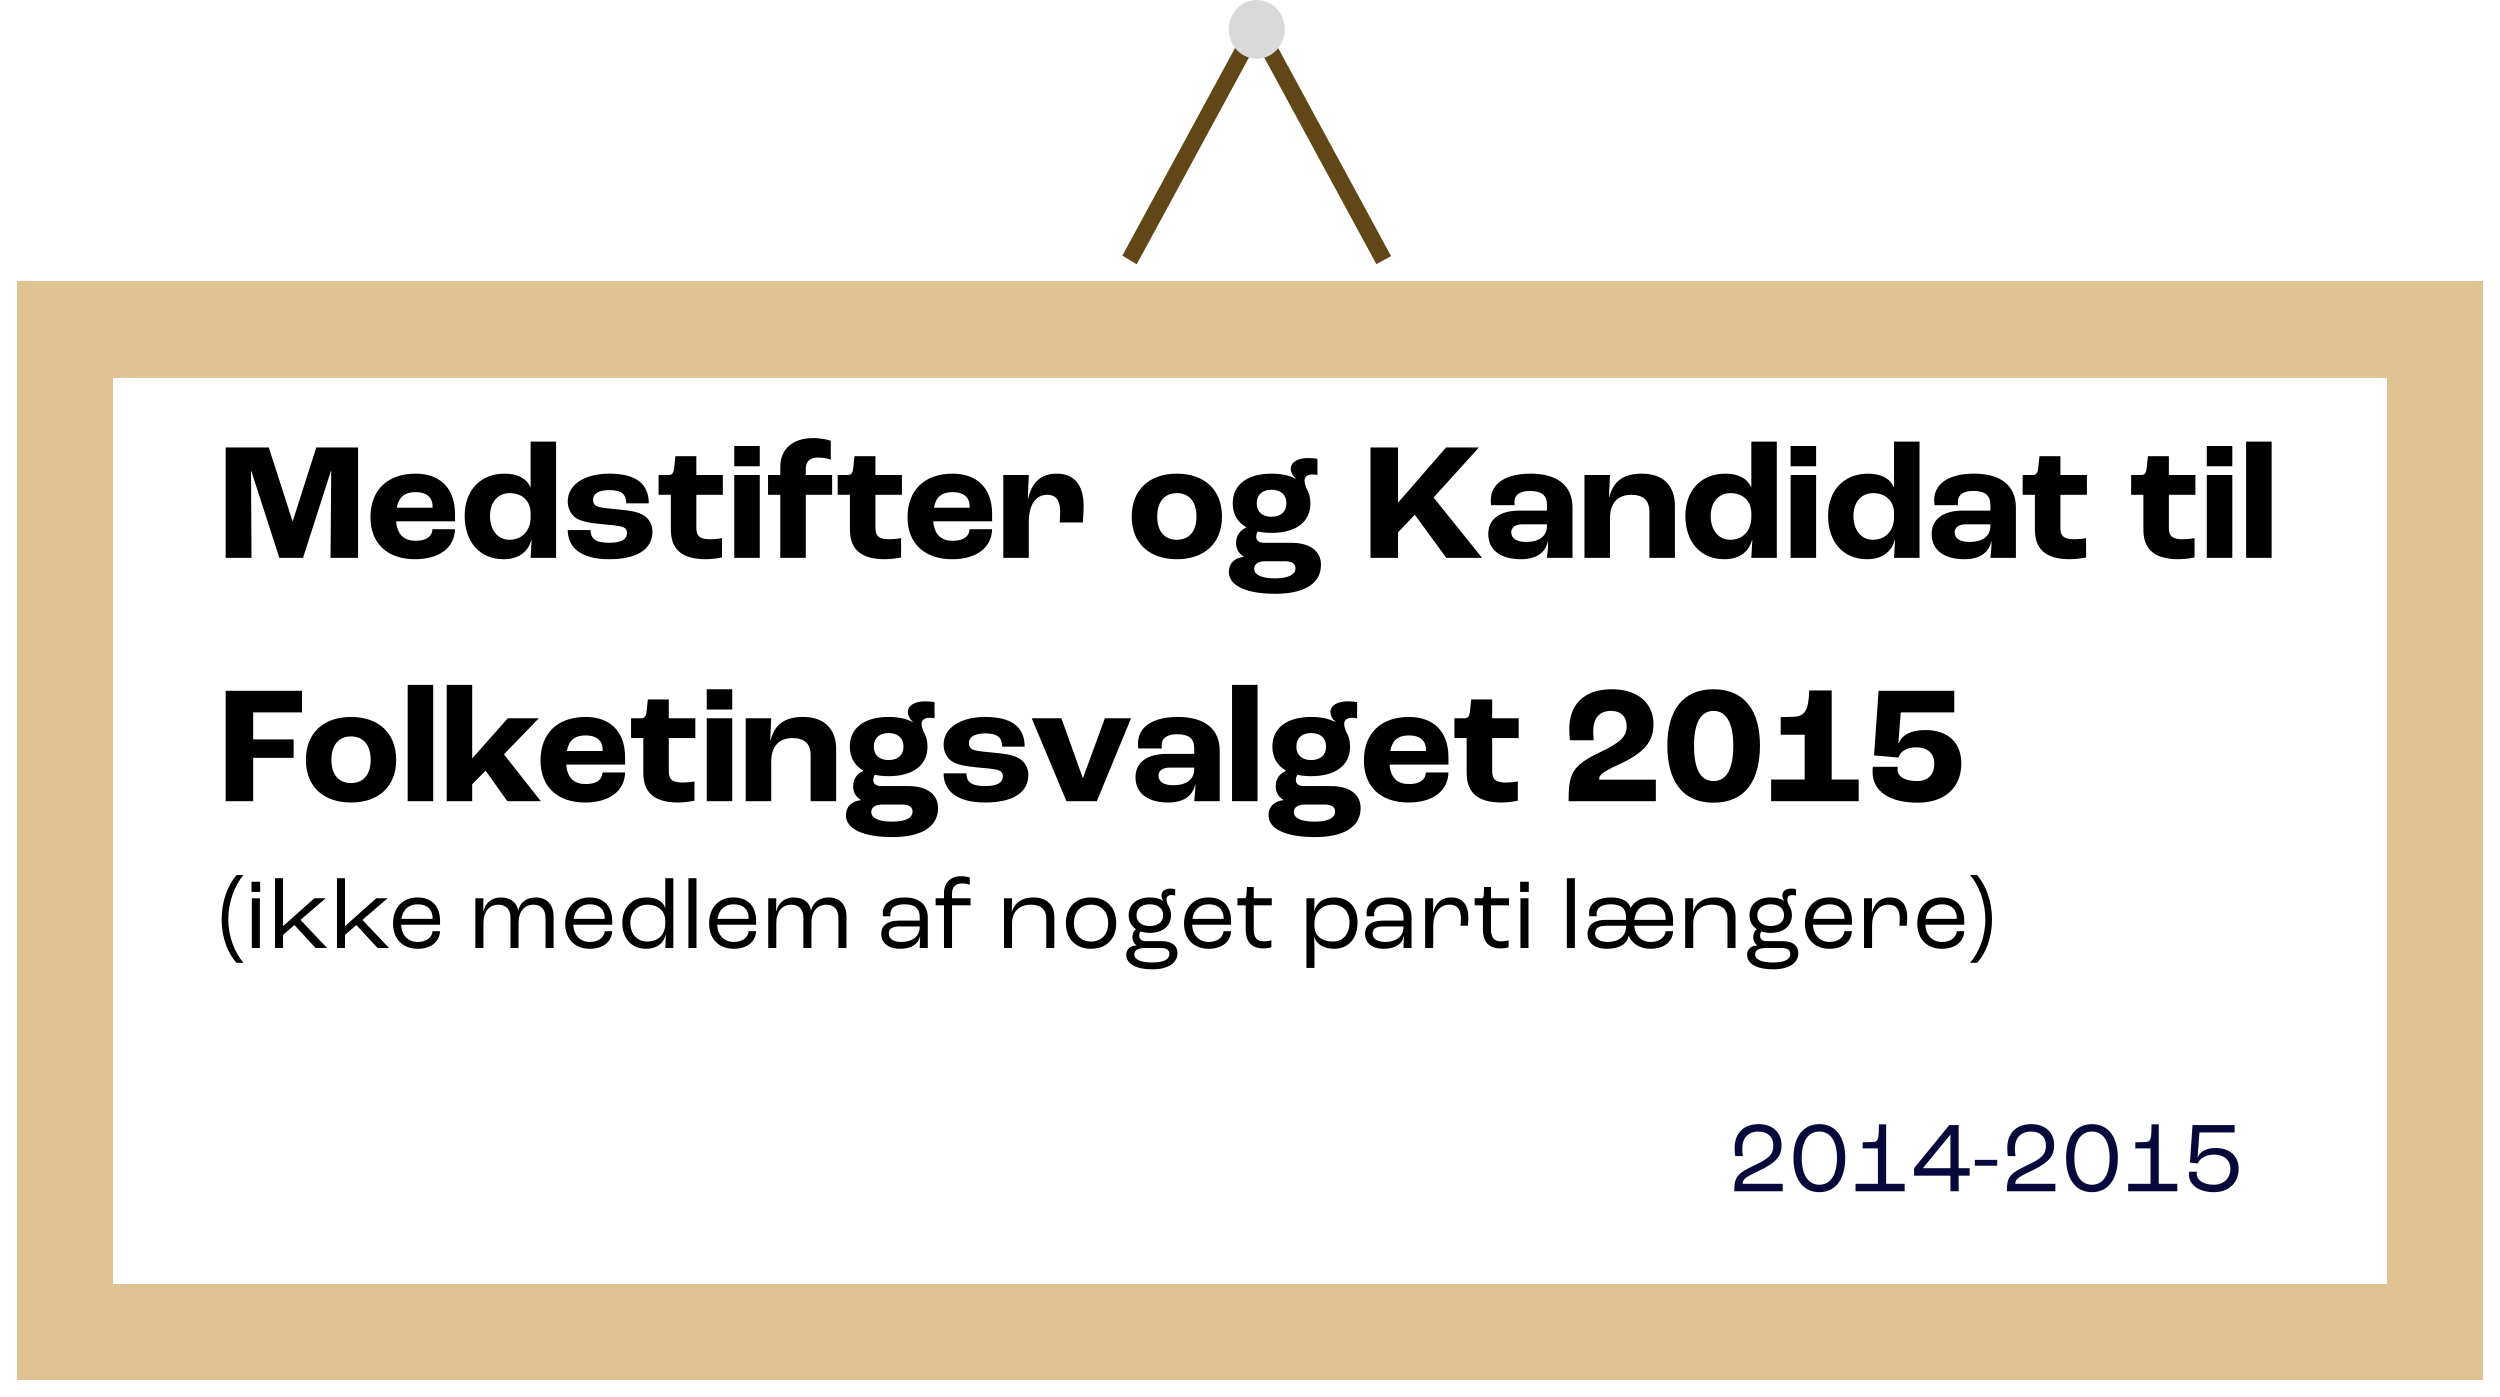 <svg width="596" height="333" viewBox="0 0 596 333" fill="none" xmlns="http://www.w3.org/2000/svg">
<g filter="url(#filter0_d_766_5231)">
<rect x="15.5" y="74.5" width="565" height="239" stroke="#DFC392" stroke-width="23" shape-rendering="crispEdges"/>
</g>
<path d="M53.8 133V106.68H64.08L69.72 124.2H69.8L75.4 106.68H85.36V133H78.8L78.96 112.32H78.88L72.24 133H66.6L59.92 112.32H59.84L59.96 133H53.8ZM108.476 122.56V124.28H94.436C94.716 127.52 96.356 128.92 99.076 128.92C101.436 128.92 102.956 128.08 103.116 126.16H108.476C108.356 130.68 104.596 133.32 98.956 133.32C92.396 133.32 88.316 129.6 88.316 123.32C88.316 116.8 92.396 112.92 99.076 112.92C104.596 112.92 108.476 116.08 108.476 122.56ZM103.116 121.04V120.72C103.116 118.48 101.596 117.32 99.076 117.32C96.516 117.32 95.076 118.44 94.596 121.04H103.116ZM120.057 133.32C114.337 133.32 110.777 129.16 110.777 122.96C110.777 116.92 114.537 112.92 120.297 112.92C123.497 112.92 125.577 114.12 126.457 116.16H126.497V105.28H132.577V133H126.497C126.537 132.6 126.617 130.88 126.737 128.76H126.657C125.897 131.56 123.657 133.32 120.057 133.32ZM121.457 128.68C124.497 128.68 126.497 126.52 126.497 123.28V122.32C126.497 119.48 124.497 117.56 121.537 117.56C118.697 117.56 116.817 119.72 116.817 123C116.817 126.36 118.657 128.68 121.457 128.68ZM145.228 133.32C138.268 133.32 135.348 130.36 135.348 126.36H140.788C140.788 128.2 141.708 129.4 145.188 129.4C148.348 129.4 149.468 128.48 149.468 127.04C149.468 126.32 149.108 125.76 148.068 125.52C147.028 125.28 145.428 125.12 143.468 124.96C140.628 124.72 138.428 124.28 137.228 123.44C136.108 122.64 135.348 121.2 135.348 119.56C135.348 115.28 139.748 112.92 145.228 112.92C151.708 112.92 154.668 115.4 154.668 120H149.308C149.268 117.92 148.308 116.84 145.308 116.84C142.588 116.84 141.388 117.76 141.388 119.12C141.388 119.96 141.708 120.6 142.828 120.88C143.828 121.12 145.588 121.28 147.708 121.48C150.148 121.72 151.868 121.96 153.348 122.8C154.628 123.52 155.548 125 155.548 126.72C155.548 130.88 151.988 133.32 145.228 133.32ZM168.287 133.32C162.127 133.32 159.927 130.6 159.927 126.2V117.96H157.007V113.24H159.367C160.287 113.24 160.607 112.72 160.727 111.52L161.007 108.76H166.007V113.24H172.327V117.96H166.007V125.88C166.007 127.92 166.967 128.56 169.367 128.56C170.207 128.56 171.447 128.44 172.127 128.28V132.88C171.607 133 169.927 133.32 168.287 133.32ZM175.047 111.16V106.32H181.127V111.16H175.047ZM175.047 133V113.24H181.127V133H175.047ZM186.02 133V117.96H183.1V113.24H186.02V111.32C186.02 106.76 189.34 104.44 193.82 104.44C195.82 104.44 197.54 104.88 198.06 105.08V109.56C197.54 109.4 196.46 109.08 195.06 109.08C193.06 109.08 192.1 110 192.1 111.76V113.24H198.38V117.96H192.1V133H186.02ZM210.982 133.32C204.822 133.32 202.622 130.6 202.622 126.2V117.96H199.702V113.24H202.062C202.982 113.24 203.302 112.72 203.422 111.52L203.702 108.76H208.702V113.24H215.022V117.96H208.702V125.88C208.702 127.92 209.662 128.56 212.062 128.56C212.902 128.56 214.142 128.44 214.822 128.28V132.88C214.302 133 212.622 133.32 210.982 133.32ZM236.523 122.56V124.28H222.483C222.763 127.52 224.403 128.92 227.123 128.92C229.483 128.92 231.003 128.08 231.163 126.16H236.523C236.403 130.68 232.643 133.32 227.003 133.32C220.443 133.32 216.363 129.6 216.363 123.32C216.363 116.8 220.443 112.92 227.123 112.92C232.643 112.92 236.523 116.08 236.523 122.56ZM231.163 121.04V120.72C231.163 118.48 229.643 117.32 227.123 117.32C224.563 117.32 223.123 118.44 222.643 121.04H231.163ZM239.184 133V113.24H245.264L245.024 118.88H245.104C245.944 115.12 248.064 112.92 251.944 112.92C255.984 112.92 258.344 115.52 258.344 120.64C258.344 121.76 258.224 123.52 258.144 124.56H252.624C252.704 123.6 252.744 122.6 252.744 122C252.744 119.12 251.584 117.96 249.664 117.96C247.064 117.96 245.264 120.08 245.264 124.48V133H239.184ZM280.561 133.32C274.041 133.32 269.801 129.56 269.801 123.16C269.801 116.72 274.041 112.92 280.561 112.92C287.081 112.92 291.321 116.72 291.321 123.16C291.321 129.56 287.081 133.32 280.561 133.32ZM280.561 128.68C283.521 128.68 285.241 126.64 285.241 123.16C285.241 119.64 283.521 117.56 280.561 117.56C277.601 117.56 275.881 119.64 275.881 123.16C275.881 126.64 277.601 128.68 280.561 128.68ZM307.801 129.4C312.281 129.4 314.921 131.36 314.921 134.64C314.921 139.16 310.881 141.56 304.041 141.56C297.081 141.56 292.961 139.64 292.961 136.36C292.961 134.28 294.321 133 296.521 132.76V132.72C295.321 131.96 294.681 130.88 294.681 129.48C294.681 127.6 295.641 126.44 297.121 125.76V125.72C295.041 124.52 293.881 122.56 293.881 120C293.881 115.56 297.321 112.92 303.121 112.92C305.441 112.92 307.361 113.32 308.841 114.12L308.881 114.04C308.081 113.32 307.721 112.52 307.721 111.8C307.721 110.16 309.361 109.2 311.881 109.2C312.961 109.2 313.521 109.28 314.081 109.4V113.24C313.721 113.16 313.321 113.12 312.881 113.12C311.601 113.12 311.001 113.68 311.001 114.6C311.001 115.08 311.161 115.68 311.441 116.4C312.081 117.4 312.401 118.6 312.401 120C312.401 124.44 308.961 127.04 303.121 127.04C301.921 127.04 300.841 126.92 299.841 126.72C299.681 126.96 299.481 127.44 299.481 128C299.481 128.88 300.201 129.4 301.401 129.4H307.801ZM303.121 116.76C300.921 116.76 299.601 117.96 299.601 120C299.601 122 300.921 123.2 303.121 123.2C305.361 123.2 306.681 122 306.681 120C306.681 117.96 305.361 116.76 303.121 116.76ZM303.961 137.88C307.041 137.88 308.841 137.04 308.841 135.48C308.841 134.4 308.041 133.8 306.281 133.8H301.601C299.961 133.8 299.001 134.48 299.001 135.6C299.001 137.08 300.841 137.88 303.961 137.88ZM326.73 133V106.68H333.29V119.76H333.37L344.73 106.68H352.57L341.77 118.6L353.33 133H344.81L337.29 122.72L333.29 126.92V133H326.73ZM362.603 133.32C358.003 133.32 354.803 131.32 354.803 127.32C354.803 124.08 357.123 121.72 362.363 121.72H368.803V120.4C368.803 118 367.443 117.04 364.643 117.04C362.363 117.04 361.043 118 361.043 119.6C361.043 119.72 361.043 120.04 361.083 120.44H355.483C355.443 120.12 355.403 119.68 355.403 119.28C355.403 115.28 358.923 112.92 364.923 112.92C371.203 112.92 374.883 115.72 374.883 121V133H368.803C368.923 132 369.083 130.2 369.083 129H369.043C368.443 131.8 366.203 133.32 362.603 133.32ZM363.803 129.2C366.963 129.2 368.803 127.8 368.803 125.4V125H362.923C361.283 125 360.283 125.76 360.283 126.88C360.283 128.4 361.603 129.2 363.803 129.2ZM377.739 133V113.24H383.819L383.579 118.48H383.659C384.659 114.72 386.979 112.92 391.459 112.92C396.219 112.92 399.299 115.52 399.299 120.64V133H393.219V122C393.219 119.2 391.619 117.96 388.939 117.96C385.739 117.96 383.819 119.84 383.819 123.6V133H377.739ZM411.073 133.32C405.353 133.32 401.793 129.16 401.793 122.96C401.793 116.92 405.553 112.92 411.313 112.92C414.513 112.92 416.593 114.12 417.473 116.16H417.513V105.28H423.593V133H417.513C417.553 132.6 417.633 130.88 417.753 128.76H417.673C416.913 131.56 414.673 133.32 411.073 133.32ZM412.473 128.68C415.513 128.68 417.513 126.52 417.513 123.28V122.32C417.513 119.48 415.513 117.56 412.553 117.56C409.713 117.56 407.833 119.72 407.833 123C407.833 126.36 409.673 128.68 412.473 128.68ZM426.883 111.16V106.32H432.963V111.16H426.883ZM426.883 133V113.24H432.963V133H426.883ZM445.096 133.32C439.376 133.32 435.816 129.16 435.816 122.96C435.816 116.92 439.576 112.92 445.336 112.92C448.536 112.92 450.616 114.12 451.496 116.16H451.536V105.28H457.616V133H451.536C451.576 132.6 451.656 130.88 451.776 128.76H451.696C450.936 131.56 448.696 133.32 445.096 133.32ZM446.496 128.68C449.536 128.68 451.536 126.52 451.536 123.28V122.32C451.536 119.48 449.536 117.56 446.576 117.56C443.736 117.56 441.856 119.72 441.856 123C441.856 126.36 443.696 128.68 446.496 128.68ZM468.307 133.32C463.707 133.32 460.507 131.32 460.507 127.32C460.507 124.08 462.827 121.72 468.067 121.72H474.507V120.4C474.507 118 473.147 117.04 470.347 117.04C468.067 117.04 466.747 118 466.747 119.6C466.747 119.72 466.747 120.04 466.787 120.44H461.187C461.147 120.12 461.107 119.68 461.107 119.28C461.107 115.28 464.627 112.92 470.627 112.92C476.907 112.92 480.587 115.72 480.587 121V133H474.507C474.627 132 474.787 130.2 474.787 129H474.747C474.147 131.8 471.907 133.32 468.307 133.32ZM469.507 129.2C472.667 129.2 474.507 127.8 474.507 125.4V125H468.627C466.987 125 465.987 125.76 465.987 126.88C465.987 128.4 467.307 129.2 469.507 129.2ZM493.482 133.32C487.322 133.32 485.122 130.6 485.122 126.2V117.96H482.202V113.24H484.562C485.482 113.24 485.802 112.72 485.922 111.52L486.202 108.76H491.202V113.24H497.522V117.96H491.202V125.88C491.202 127.92 492.162 128.56 494.562 128.56C495.402 128.56 496.642 128.44 497.322 128.28V132.88C496.802 133 495.122 133.32 493.482 133.32ZM519.341 133.32C513.181 133.32 510.981 130.6 510.981 126.2V117.96H508.061V113.24H510.421C511.341 113.24 511.661 112.72 511.781 111.52L512.061 108.76H517.061V113.24H523.381V117.96H517.061V125.88C517.061 127.92 518.021 128.56 520.421 128.56C521.261 128.56 522.501 128.44 523.181 128.28V132.88C522.661 133 520.981 133.32 519.341 133.32ZM526.102 111.16V106.32H532.182V111.16H526.102ZM526.102 133V113.24H532.182V133H526.102ZM535.475 133V105.28H541.555V133H535.475ZM53.8 191V164.68H72V169.84H60.36V176.28H70V180.68H60.36V191H53.8ZM83.686 191.32C77.166 191.32 72.926 187.56 72.926 181.16C72.926 174.72 77.166 170.92 83.686 170.92C90.206 170.92 94.446 174.72 94.446 181.16C94.446 187.56 90.206 191.32 83.686 191.32ZM83.686 186.68C86.646 186.68 88.366 184.64 88.366 181.16C88.366 177.64 86.646 175.56 83.686 175.56C80.726 175.56 79.006 177.64 79.006 181.16C79.006 184.64 80.726 186.68 83.686 186.68ZM97.194 191V163.28H103.274V191H97.194ZM106.491 191V163.28H112.571V180.76H112.611L121.051 171.24H128.451L120.131 179.84L128.931 191H120.931L115.771 183.72L112.571 186.96V191H106.491ZM149.023 180.56V182.28H134.983C135.263 185.52 136.903 186.92 139.623 186.92C141.983 186.92 143.503 186.08 143.663 184.16H149.023C148.903 188.68 145.143 191.32 139.503 191.32C132.943 191.32 128.863 187.6 128.863 181.32C128.863 174.8 132.943 170.92 139.623 170.92C145.143 170.92 149.023 174.08 149.023 180.56ZM143.663 179.04V178.72C143.663 176.48 142.143 175.32 139.623 175.32C137.063 175.32 135.623 176.44 135.143 179.04H143.663ZM161.724 191.32C155.564 191.32 153.364 188.6 153.364 184.2V175.96H150.444V171.24H152.804C153.724 171.24 154.044 170.72 154.164 169.52L154.444 166.76H159.444V171.24H165.764V175.96H159.444V183.88C159.444 185.92 160.404 186.56 162.804 186.56C163.644 186.56 164.884 186.44 165.564 186.28V190.88C165.044 191 163.364 191.32 161.724 191.32ZM168.485 169.16V164.32H174.565V169.16H168.485ZM168.485 191V171.24H174.565V191H168.485ZM177.778 191V171.24H183.858L183.618 176.48H183.698C184.698 172.72 187.018 170.92 191.498 170.92C196.258 170.92 199.338 173.52 199.338 178.64V191H193.258V180C193.258 177.2 191.658 175.96 188.978 175.96C185.778 175.96 183.858 177.84 183.858 181.6V191H177.778ZM216.512 187.4C220.992 187.4 223.632 189.36 223.632 192.64C223.632 197.16 219.592 199.56 212.752 199.56C205.792 199.56 201.672 197.64 201.672 194.36C201.672 192.28 203.032 191 205.232 190.76V190.72C204.032 189.96 203.392 188.88 203.392 187.48C203.392 185.6 204.352 184.44 205.832 183.76V183.72C203.752 182.52 202.592 180.56 202.592 178C202.592 173.56 206.032 170.92 211.832 170.92C214.152 170.92 216.072 171.32 217.552 172.12L217.592 172.04C216.792 171.32 216.432 170.52 216.432 169.8C216.432 168.16 218.072 167.2 220.592 167.2C221.672 167.2 222.232 167.28 222.792 167.4V171.24C222.432 171.16 222.032 171.12 221.592 171.12C220.312 171.12 219.712 171.68 219.712 172.6C219.712 173.08 219.872 173.68 220.152 174.4C220.792 175.4 221.112 176.6 221.112 178C221.112 182.44 217.672 185.04 211.832 185.04C210.632 185.04 209.552 184.92 208.552 184.72C208.392 184.96 208.192 185.44 208.192 186C208.192 186.88 208.912 187.4 210.112 187.4H216.512ZM211.832 174.76C209.632 174.76 208.312 175.96 208.312 178C208.312 180 209.632 181.2 211.832 181.2C214.072 181.2 215.392 180 215.392 178C215.392 175.96 214.072 174.76 211.832 174.76ZM212.672 195.88C215.752 195.88 217.552 195.04 217.552 193.48C217.552 192.4 216.752 191.8 214.992 191.8H210.312C208.672 191.8 207.712 192.48 207.712 193.6C207.712 195.08 209.552 195.88 212.672 195.88ZM234.837 191.32C227.877 191.32 224.957 188.36 224.957 184.36H230.397C230.397 186.2 231.317 187.4 234.797 187.4C237.957 187.4 239.077 186.48 239.077 185.04C239.077 184.32 238.717 183.76 237.677 183.52C236.637 183.28 235.037 183.12 233.077 182.96C230.237 182.72 228.037 182.28 226.837 181.44C225.717 180.64 224.957 179.2 224.957 177.56C224.957 173.28 229.357 170.92 234.837 170.92C241.317 170.92 244.277 173.4 244.277 178H238.917C238.877 175.92 237.917 174.84 234.917 174.84C232.197 174.84 230.997 175.76 230.997 177.12C230.997 177.96 231.317 178.6 232.437 178.88C233.437 179.12 235.197 179.28 237.317 179.48C239.757 179.72 241.477 179.96 242.957 180.8C244.237 181.52 245.157 183 245.157 184.72C245.157 188.88 241.597 191.32 234.837 191.32ZM254.241 191L245.961 171.24H253.041L258.121 185.44H258.201L263.401 171.24H269.641L261.481 191H254.241ZM278.502 191.32C273.902 191.32 270.702 189.32 270.702 185.32C270.702 182.08 273.022 179.72 278.262 179.72H284.702V178.4C284.702 176 283.342 175.04 280.542 175.04C278.262 175.04 276.942 176 276.942 177.6C276.942 177.72 276.942 178.04 276.982 178.44H271.382C271.342 178.12 271.302 177.68 271.302 177.28C271.302 173.28 274.822 170.92 280.822 170.92C287.102 170.92 290.782 173.72 290.782 179V191H284.702C284.822 190 284.982 188.2 284.982 187H284.942C284.342 189.8 282.102 191.32 278.502 191.32ZM279.702 187.2C282.862 187.2 284.702 185.8 284.702 183.4V183H278.822C277.182 183 276.182 183.76 276.182 184.88C276.182 186.4 277.502 187.2 279.702 187.2ZM293.717 191V163.28H299.797V191H293.717ZM317.254 187.4C321.734 187.4 324.374 189.36 324.374 192.64C324.374 197.16 320.334 199.56 313.494 199.56C306.534 199.56 302.414 197.64 302.414 194.36C302.414 192.28 303.774 191 305.974 190.76V190.72C304.774 189.96 304.134 188.88 304.134 187.48C304.134 185.6 305.094 184.44 306.574 183.76V183.72C304.494 182.52 303.334 180.56 303.334 178C303.334 173.56 306.774 170.92 312.574 170.92C314.894 170.92 316.814 171.32 318.294 172.12L318.334 172.04C317.534 171.32 317.174 170.52 317.174 169.8C317.174 168.16 318.814 167.2 321.334 167.2C322.414 167.2 322.974 167.28 323.534 167.4V171.24C323.174 171.16 322.774 171.12 322.334 171.12C321.054 171.12 320.454 171.68 320.454 172.6C320.454 173.08 320.614 173.68 320.894 174.4C321.534 175.4 321.854 176.6 321.854 178C321.854 182.44 318.414 185.04 312.574 185.04C311.374 185.04 310.294 184.92 309.294 184.72C309.134 184.96 308.934 185.44 308.934 186C308.934 186.88 309.654 187.4 310.854 187.4H317.254ZM312.574 174.76C310.374 174.76 309.054 175.96 309.054 178C309.054 180 310.374 181.2 312.574 181.2C314.814 181.2 316.134 180 316.134 178C316.134 175.96 314.814 174.76 312.574 174.76ZM313.414 195.88C316.494 195.88 318.294 195.04 318.294 193.48C318.294 192.4 317.494 191.8 315.734 191.8H311.054C309.414 191.8 308.454 192.48 308.454 193.6C308.454 195.08 310.294 195.88 313.414 195.88ZM345.312 180.56V182.28H331.272C331.552 185.52 333.192 186.92 335.912 186.92C338.272 186.92 339.792 186.08 339.952 184.16H345.312C345.192 188.68 341.432 191.32 335.792 191.32C329.232 191.32 325.152 187.6 325.152 181.32C325.152 174.8 329.232 170.92 335.912 170.92C341.432 170.92 345.312 174.08 345.312 180.56ZM339.952 179.04V178.72C339.952 176.48 338.432 175.32 335.912 175.32C333.352 175.32 331.912 176.44 331.432 179.04H339.952ZM358.013 191.32C351.853 191.32 349.653 188.6 349.653 184.2V175.96H346.733V171.24H349.093C350.013 171.24 350.333 170.72 350.453 169.52L350.733 166.76H355.733V171.24H362.053V175.96H355.733V183.88C355.733 185.92 356.693 186.56 359.093 186.56C359.933 186.56 361.173 186.44 361.853 186.28V190.88C361.333 191 359.653 191.32 358.013 191.32ZM373.953 191C373.953 184.64 374.593 182.6 381.313 179.4C386.393 177 387.793 175.56 387.793 173.16C387.793 170.84 386.433 169.48 384.072 169.48C381.393 169.48 379.833 171.08 379.833 174.28C379.833 174.72 379.833 175.48 379.953 176.48H374.273C374.193 175.88 374.113 174.88 374.113 173.84C374.113 168.28 377.273 164.32 384.273 164.32C390.713 164.32 394.193 167.88 394.193 172.6C394.193 176.8 392.073 179.48 385.633 182.4C381.513 184.28 381.233 184.92 381.233 185.88H394.753V191H373.953ZM408.493 191.36C400.853 191.36 397.493 185.88 397.493 177.72C397.493 169.36 401.173 164.32 408.493 164.32C415.853 164.32 419.573 169.36 419.573 177.72C419.573 185.88 416.213 191.36 408.493 191.36ZM408.493 186.2C411.733 186.2 413.213 183.12 413.213 177.76C413.213 172.36 411.573 169.48 408.493 169.48C405.453 169.48 403.853 172.36 403.853 177.76C403.853 183.12 405.293 186.2 408.493 186.2ZM422.234 191V185.84H430.234V175.16H424.514V170.96L427.634 170.88C430.314 170.8 431.194 169.2 431.314 164.6H436.674V185.84H443.114V191H422.234ZM457.214 191.36C450.414 191.36 446.414 188.64 446.414 183.96C446.414 183.52 446.454 183.08 446.494 182.8H452.414C452.374 183.08 452.374 183.32 452.374 183.44C452.374 185.16 454.134 186.2 457.014 186.2C459.654 186.2 461.134 184.68 461.134 182.04C461.134 179.6 459.534 178.16 456.814 178.16C454.614 178.16 453.054 179.08 452.614 180.6L446.774 180.08L447.854 164.68H465.894V169.84H453.134L452.574 177.16L452.654 177.2C453.414 175.2 455.654 174.04 458.934 174.04C464.534 174.04 467.574 177.12 467.574 182.04C467.574 187.8 463.574 191.36 457.214 191.36ZM56.368 229.528C54.28 227.2 52.84 223.528 52.84 219.184C52.84 214.864 54.304 210.952 56.416 208.6H58.048C55.984 211 54.424 215.008 54.424 219.184C54.424 223.36 55.984 227.128 58.048 229.528H56.368ZM59.962 212.632V210.208H62.026V212.632H59.962ZM60.034 226V214.144H61.954V226H60.034ZM65.566 226V209.368H67.486V220.768H67.51L74.95 214.144H77.638L71.638 219.304L77.974 226H75.238L70.198 220.528L67.486 222.88V226H65.566ZM80.331 226V209.368H82.251V220.768H82.275L89.715 214.144H92.403L86.403 219.304L92.739 226H90.003L84.963 220.528L82.251 222.88V226H80.331ZM104.908 219.568V220.456H95.62C95.74 222.976 97.276 224.56 99.604 224.56C101.596 224.56 102.964 223.552 103.132 221.992H104.908C104.788 224.56 102.7 226.192 99.58 226.192C96.004 226.192 93.7 223.84 93.7 220.168C93.7 216.376 95.98 213.952 99.532 213.952C102.916 213.952 104.908 216.04 104.908 219.568ZM103.132 219.064V218.92C103.132 216.832 101.836 215.584 99.58 215.584C97.468 215.584 96.052 216.808 95.692 219.064H103.132ZM113.328 226V214.144H115.248L115.2 217.288H115.224C115.728 215.248 117.24 213.952 119.376 213.952C121.704 213.952 123.24 215.176 123.528 217.072H123.552C123.96 215.176 125.496 213.952 127.728 213.952C130.416 213.952 131.976 215.728 131.976 218.488V226H130.056V218.896C130.056 216.928 129.096 215.68 127.2 215.68C125.016 215.68 123.624 217.288 123.624 220.024V226H121.704V218.824C121.704 216.904 120.72 215.68 118.824 215.68C116.64 215.68 115.248 217.312 115.248 220.12V226H113.328ZM145.947 219.568V220.456H136.659C136.779 222.976 138.315 224.56 140.643 224.56C142.635 224.56 144.003 223.552 144.171 221.992H145.947C145.827 224.56 143.739 226.192 140.619 226.192C137.043 226.192 134.739 223.84 134.739 220.168C134.739 216.376 137.019 213.952 140.571 213.952C143.955 213.952 145.947 216.04 145.947 219.568ZM144.171 219.064V218.92C144.171 216.832 142.875 215.584 140.619 215.584C138.507 215.584 137.091 216.808 136.731 219.064H144.171ZM153.996 226.192C150.564 226.192 148.356 223.696 148.356 220C148.356 216.472 150.564 213.952 154.164 213.952C156.636 213.952 158.148 214.96 158.58 216.52H158.604V209.368H160.524V226H158.604C158.676 224.944 158.7 223.888 158.724 222.832H158.676C158.22 224.872 156.636 226.192 153.996 226.192ZM154.308 224.464C156.924 224.464 158.604 222.808 158.604 220.216V219.616C158.604 217.216 156.948 215.68 154.332 215.68C151.86 215.68 150.276 217.528 150.276 220C150.276 222.64 151.86 224.464 154.308 224.464ZM164.12 226V209.368H166.04V226H164.12ZM180.26 219.568V220.456H170.972C171.092 222.976 172.628 224.56 174.956 224.56C176.948 224.56 178.316 223.552 178.484 221.992H180.26C180.14 224.56 178.052 226.192 174.932 226.192C171.356 226.192 169.052 223.84 169.052 220.168C169.052 216.376 171.332 213.952 174.884 213.952C178.268 213.952 180.26 216.04 180.26 219.568ZM178.484 219.064V218.92C178.484 216.832 177.188 215.584 174.932 215.584C172.82 215.584 171.404 216.808 171.044 219.064H178.484ZM183.149 226V214.144H185.069L185.021 217.288H185.045C185.549 215.248 187.061 213.952 189.197 213.952C191.525 213.952 193.061 215.176 193.349 217.072H193.373C193.781 215.176 195.317 213.952 197.549 213.952C200.237 213.952 201.797 215.728 201.797 218.488V226H199.877V218.896C199.877 216.928 198.917 215.68 197.021 215.68C194.837 215.68 193.445 217.288 193.445 220.024V226H191.525V218.824C191.525 216.904 190.541 215.68 188.645 215.68C186.461 215.68 185.069 217.312 185.069 220.12V226H183.149ZM214.483 226.192C211.795 226.192 210.091 224.824 210.091 222.592C210.091 220.912 211.267 219.472 214.435 219.472H219.259V218.608C219.259 216.568 218.059 215.584 215.635 215.584C213.451 215.584 212.251 216.4 212.251 218.008C212.251 218.08 212.251 218.248 212.275 218.44H210.499C210.475 218.272 210.451 217.936 210.451 217.72C210.451 215.368 212.467 213.952 215.683 213.952C219.163 213.952 221.179 215.68 221.179 218.776V226H219.259C219.283 225.448 219.331 224.344 219.355 223.192H219.331C218.923 225.016 217.435 226.192 214.483 226.192ZM214.867 224.56C217.555 224.56 219.259 223.192 219.259 221.032V220.864H214.603C212.659 220.864 211.891 221.44 211.891 222.592C211.891 223.792 212.995 224.56 214.867 224.56ZM225.046 226V215.824H223.054V214.144H225.046V212.968C225.046 210.376 226.63 208.888 229.102 208.888C230.014 208.888 230.758 209.056 231.19 209.2V210.904C230.758 210.76 230.158 210.616 229.342 210.616C227.83 210.616 226.966 211.456 226.966 212.968V214.144H231.382V215.824H226.966V226H225.046ZM239.352 226V214.144H241.272L241.224 217.336H241.248C241.896 215.272 243.552 213.952 246.384 213.952C249.504 213.952 251.352 215.752 251.352 218.584V226H249.432V218.992C249.432 216.976 248.28 215.68 245.736 215.68C243.024 215.68 241.272 217.336 241.272 220.168V226H239.352ZM260.106 226.192C256.434 226.192 254.106 223.816 254.106 220.096C254.106 216.352 256.434 213.952 260.106 213.952C263.778 213.952 266.106 216.352 266.106 220.096C266.106 223.816 263.778 226.192 260.106 226.192ZM260.106 224.464C262.602 224.464 264.186 222.76 264.186 220.096C264.186 217.408 262.602 215.68 260.106 215.68C257.61 215.68 256.026 217.408 256.026 220.096C256.026 222.76 257.61 224.464 260.106 224.464ZM276.945 224.368C279.345 224.368 280.713 225.424 280.713 227.224C280.713 229.576 278.481 231.088 274.737 231.088C270.825 231.088 268.497 229.816 268.497 227.56C268.497 226.384 269.433 225.4 270.921 225.4V225.376C270.321 224.92 269.961 224.224 269.961 223.408C269.961 222.52 270.345 221.824 270.801 221.56V221.512C269.697 220.792 269.073 219.616 269.073 218.176C269.073 215.608 271.041 213.952 274.113 213.952C275.409 213.952 276.513 214.24 277.353 214.768V214.744C277.089 214.408 276.897 213.952 276.897 213.424C276.897 212.464 277.737 211.84 279.081 211.84C279.585 211.84 279.945 211.912 280.161 211.984V213.52C279.993 213.448 279.705 213.376 279.321 213.376C278.529 213.376 278.097 213.736 278.097 214.432C278.097 214.792 278.217 215.248 278.409 215.728C278.913 216.4 279.177 217.216 279.177 218.176C279.177 220.744 277.209 222.4 274.113 222.4C273.297 222.4 272.577 222.28 271.929 222.064C271.737 222.256 271.593 222.616 271.593 223.072C271.593 223.864 272.097 224.368 273.105 224.368H276.945ZM274.113 215.584C272.169 215.584 270.945 216.592 270.945 218.176C270.945 219.76 272.169 220.768 274.113 220.768C276.057 220.768 277.305 219.76 277.305 218.176C277.305 216.592 276.057 215.584 274.113 215.584ZM274.713 229.456C277.761 229.456 278.793 228.544 278.793 227.416C278.793 226.48 278.097 226 276.657 226H273.129C271.473 226 270.417 226.432 270.417 227.512C270.417 228.832 272.097 229.456 274.713 229.456ZM293.486 219.568V220.456H284.198C284.318 222.976 285.854 224.56 288.182 224.56C290.174 224.56 291.542 223.552 291.71 221.992H293.486C293.366 224.56 291.278 226.192 288.158 226.192C284.582 226.192 282.278 223.84 282.278 220.168C282.278 216.376 284.558 213.952 288.11 213.952C291.494 213.952 293.486 216.04 293.486 219.568ZM291.71 219.064V218.92C291.71 216.832 290.414 215.584 288.158 215.584C286.046 215.584 284.63 216.808 284.27 219.064H291.71ZM301.079 226.096C298.199 226.096 296.975 224.272 296.975 221.656V215.824H295.007V214.144H296.591C296.975 214.144 297.119 213.952 297.167 213.328L297.263 211.456H298.895V214.144H303.191V215.824H298.895V221.536C298.895 223.336 299.471 224.416 301.247 224.416C302.063 224.416 302.831 224.272 303.095 224.176V225.808C302.735 225.952 302.039 226.096 301.079 226.096ZM311.448 230.752V214.144H313.368L313.32 217.192H313.344C313.824 215.224 315.504 213.952 318.072 213.952C321.528 213.952 323.64 216.256 323.64 219.88C323.64 223.72 321.504 226.192 318.024 226.192C315.504 226.192 313.824 224.992 313.32 223.384H313.296C313.32 224.176 313.368 225.424 313.368 225.976V230.752H311.448ZM317.76 224.464C320.184 224.464 321.72 222.688 321.72 219.904C321.72 217.336 320.208 215.68 317.712 215.68C315.12 215.68 313.416 217.384 313.368 220.048V220.768C313.368 223.024 315.072 224.464 317.76 224.464ZM329.819 226.192C327.131 226.192 325.427 224.824 325.427 222.592C325.427 220.912 326.603 219.472 329.771 219.472H334.595V218.608C334.595 216.568 333.395 215.584 330.971 215.584C328.787 215.584 327.587 216.4 327.587 218.008C327.587 218.08 327.587 218.248 327.611 218.44H325.835C325.811 218.272 325.787 217.936 325.787 217.72C325.787 215.368 327.803 213.952 331.019 213.952C334.499 213.952 336.515 215.68 336.515 218.776V226H334.595C334.619 225.448 334.667 224.344 334.691 223.192H334.667C334.259 225.016 332.771 226.192 329.819 226.192ZM330.203 224.56C332.891 224.56 334.595 223.192 334.595 221.032V220.864H329.939C327.995 220.864 327.227 221.44 327.227 222.592C327.227 223.792 328.331 224.56 330.203 224.56ZM339.758 226V214.144H341.678L341.63 217.576H341.654C342.206 215.512 343.43 213.952 345.974 213.952C348.638 213.952 350.054 215.728 350.054 218.584C350.054 219.4 349.982 220.264 349.934 220.696H348.182C348.23 220.336 348.278 219.736 348.278 218.992C348.278 216.808 347.462 215.68 345.518 215.68C343.094 215.68 341.678 217.792 341.678 220.744V226H339.758ZM357.634 226.096C354.754 226.096 353.53 224.272 353.53 221.656V215.824H351.562V214.144H353.146C353.53 214.144 353.674 213.952 353.722 213.328L353.818 211.456H355.45V214.144H359.746V215.824H355.45V221.536C355.45 223.336 356.026 224.416 357.802 224.416C358.618 224.416 359.386 224.272 359.65 224.176V225.808C359.29 225.952 358.594 226.096 357.634 226.096ZM362.4 212.632V210.208H364.464V212.632H362.4ZM362.472 226V214.144H364.392V226H362.472ZM373.534 226V209.368H375.454V226H373.534ZM398.866 219.568V220.696H389.602C389.794 223.072 391.306 224.56 393.562 224.56C395.554 224.56 396.922 223.552 397.09 221.992H398.866C398.746 224.56 396.658 226.192 393.514 226.192C390.994 226.192 389.074 224.968 388.33 223.168H388.258C387.826 224.968 386.242 226.192 383.05 226.192C380.17 226.192 378.466 224.8 378.466 222.64C378.466 220.816 379.642 219.304 382.81 219.304H387.634V218.608C387.634 216.568 386.434 215.584 384.01 215.584C381.874 215.584 380.626 216.4 380.626 217.816C380.626 217.96 380.626 218.176 380.65 218.44H378.874C378.85 218.248 378.826 217.984 378.826 217.72C378.826 215.368 380.866 213.952 384.058 213.952C386.65 213.952 388.258 214.84 388.738 216.424H388.762C389.53 214.984 391.138 213.952 393.49 213.952C396.874 213.952 398.866 216.04 398.866 219.568ZM397.09 219.304V218.944C397.09 216.832 395.794 215.584 393.538 215.584C391.354 215.584 389.89 216.904 389.626 219.304H397.09ZM387.634 220.96V220.696H382.978C381.034 220.696 380.266 221.32 380.266 222.544C380.266 223.792 381.37 224.56 383.242 224.56C385.93 224.56 387.634 223.192 387.634 220.96ZM401.75 226V214.144H403.67L403.622 217.336H403.646C404.294 215.272 405.95 213.952 408.782 213.952C411.902 213.952 413.75 215.752 413.75 218.584V226H411.83V218.992C411.83 216.976 410.678 215.68 408.134 215.68C405.422 215.68 403.67 217.336 403.67 220.168V226H401.75ZM424.953 224.368C427.353 224.368 428.721 225.424 428.721 227.224C428.721 229.576 426.489 231.088 422.745 231.088C418.833 231.088 416.505 229.816 416.505 227.56C416.505 226.384 417.441 225.4 418.929 225.4V225.376C418.329 224.92 417.969 224.224 417.969 223.408C417.969 222.52 418.353 221.824 418.809 221.56V221.512C417.705 220.792 417.081 219.616 417.081 218.176C417.081 215.608 419.049 213.952 422.121 213.952C423.417 213.952 424.521 214.24 425.361 214.768V214.744C425.097 214.408 424.905 213.952 424.905 213.424C424.905 212.464 425.745 211.84 427.089 211.84C427.593 211.84 427.953 211.912 428.169 211.984V213.52C428.001 213.448 427.713 213.376 427.329 213.376C426.537 213.376 426.105 213.736 426.105 214.432C426.105 214.792 426.225 215.248 426.417 215.728C426.921 216.4 427.185 217.216 427.185 218.176C427.185 220.744 425.217 222.4 422.121 222.4C421.305 222.4 420.585 222.28 419.937 222.064C419.745 222.256 419.601 222.616 419.601 223.072C419.601 223.864 420.105 224.368 421.113 224.368H424.953ZM422.121 215.584C420.177 215.584 418.953 216.592 418.953 218.176C418.953 219.76 420.177 220.768 422.121 220.768C424.065 220.768 425.313 219.76 425.313 218.176C425.313 216.592 424.065 215.584 422.121 215.584ZM422.721 229.456C425.769 229.456 426.801 228.544 426.801 227.416C426.801 226.48 426.105 226 424.665 226H421.137C419.481 226 418.425 226.432 418.425 227.512C418.425 228.832 420.105 229.456 422.721 229.456ZM441.494 219.568V220.456H432.206C432.326 222.976 433.862 224.56 436.19 224.56C438.182 224.56 439.55 223.552 439.718 221.992H441.494C441.374 224.56 439.286 226.192 436.166 226.192C432.59 226.192 430.286 223.84 430.286 220.168C430.286 216.376 432.566 213.952 436.118 213.952C439.502 213.952 441.494 216.04 441.494 219.568ZM439.718 219.064V218.92C439.718 216.832 438.422 215.584 436.166 215.584C434.054 215.584 432.638 216.808 432.278 219.064H439.718ZM444.383 226V214.144H446.303L446.255 217.576H446.279C446.831 215.512 448.055 213.952 450.599 213.952C453.263 213.952 454.679 215.728 454.679 218.584C454.679 219.4 454.607 220.264 454.559 220.696H452.807C452.855 220.336 452.903 219.736 452.903 218.992C452.903 216.808 452.087 215.68 450.143 215.68C447.719 215.68 446.303 217.792 446.303 220.744V226H444.383ZM468.283 219.568V220.456H458.995C459.115 222.976 460.651 224.56 462.979 224.56C464.971 224.56 466.339 223.552 466.507 221.992H468.283C468.163 224.56 466.075 226.192 462.955 226.192C459.379 226.192 457.075 223.84 457.075 220.168C457.075 216.376 459.355 213.952 462.907 213.952C466.291 213.952 468.283 216.04 468.283 219.568ZM466.507 219.064V218.92C466.507 216.832 465.211 215.584 462.955 215.584C460.843 215.584 459.427 216.808 459.067 219.064H466.507ZM469.66 229.528C471.748 227.128 473.308 223.36 473.308 219.184C473.308 215.008 471.748 211 469.66 208.6H471.316C473.404 210.952 474.892 214.864 474.892 219.184C474.892 223.528 473.452 227.2 471.364 229.528H469.66Z" fill="black"/>
<path d="M413.44 284C413.44 280.76 413.992 279.8 418.168 277.856C422.128 276.008 422.752 275.048 422.752 272.96C422.752 271.088 421.432 269.768 419.224 269.768C416.728 269.768 415.36 271.328 415.36 273.776C415.36 274.52 415.432 275.24 415.504 275.6H413.68C413.608 275.24 413.536 274.496 413.536 273.68C413.536 270.2 415.624 267.992 419.272 267.992C422.632 267.992 424.72 270.032 424.72 272.96C424.72 275.36 423.832 277.016 419.224 279.176C415.84 280.76 415.456 281.24 415.456 282.224H425.008V284H413.44ZM433.732 284.216C429.82 284.216 427.564 281.072 427.564 276.032C427.564 271.088 429.82 267.992 433.732 267.992C437.644 267.992 439.9 271.088 439.9 276.032C439.9 281.072 437.644 284.216 433.732 284.216ZM433.732 282.44C436.444 282.44 437.932 279.992 437.932 276.032C437.932 272.168 436.444 269.768 433.732 269.768C431.02 269.768 429.532 272.168 429.532 276.032C429.532 279.992 431.02 282.44 433.732 282.44ZM442.361 284V282.224H447.689V273.776H444.065V272.312L446.273 272.264C447.737 272.24 447.905 271.88 447.929 268.04H449.657V282.224H454.073V284H442.361ZM464.981 284V280.28H456.317V278.504L464.717 268.208H466.949V278.504H469.565V280.28H466.949V284H464.981ZM458.429 278.504H464.981V270.512H464.957L458.429 278.48V278.504ZM470.802 277.904V276.512H476.13V277.904H470.802ZM478.432 284C478.432 280.76 478.984 279.8 483.16 277.856C487.12 276.008 487.744 275.048 487.744 272.96C487.744 271.088 486.424 269.768 484.216 269.768C481.72 269.768 480.352 271.328 480.352 273.776C480.352 274.52 480.424 275.24 480.496 275.6H478.672C478.6 275.24 478.528 274.496 478.528 273.68C478.528 270.2 480.616 267.992 484.264 267.992C487.624 267.992 489.712 270.032 489.712 272.96C489.712 275.36 488.824 277.016 484.216 279.176C480.832 280.76 480.448 281.24 480.448 282.224H490V284H478.432ZM498.725 284.216C494.813 284.216 492.557 281.072 492.557 276.032C492.557 271.088 494.813 267.992 498.725 267.992C502.637 267.992 504.893 271.088 504.893 276.032C504.893 281.072 502.637 284.216 498.725 284.216ZM498.725 282.44C501.437 282.44 502.925 279.992 502.925 276.032C502.925 272.168 501.437 269.768 498.725 269.768C496.013 269.768 494.525 272.168 494.525 276.032C494.525 279.992 496.013 282.44 498.725 282.44ZM507.353 284V282.224H512.681V273.776H509.057V272.312L511.265 272.264C512.729 272.24 512.897 271.88 512.921 268.04H514.649V282.224H519.065V284H507.353ZM527.813 284.216C524.213 284.216 521.837 282.512 521.837 279.92C521.837 279.704 521.861 279.464 521.885 279.344H523.733C523.709 279.56 523.709 279.704 523.709 279.824C523.709 281.408 525.341 282.44 527.813 282.44C530.189 282.44 531.725 280.808 531.725 278.624C531.725 276.56 530.189 275.264 527.765 275.264C525.989 275.264 524.477 276.08 523.949 277.352L522.077 277.16L522.701 268.208H532.733V269.984H524.357L523.901 275.888H523.949C524.453 274.544 526.013 273.68 528.197 273.68C531.629 273.68 533.693 275.624 533.693 278.624C533.693 281.888 531.413 284.216 527.813 284.216Z" fill="#07093B"/>
<line y1="-2" x2="65.988" y2="-2" transform="matrix(0.477 -0.879 0.859 0.512 271 63)" stroke="#614718" stroke-width="4"/>
<path d="M329.877 62.011L298.406 4.011" stroke="#614718" stroke-width="4"/>
<ellipse cx="299.609" cy="7" rx="6.676" ry="7" fill="#D9D9D9"/>
<defs>
<filter id="filter0_d_766_5231" x="0" y="63" width="596" height="270" filterUnits="userSpaceOnUse" color-interpolation-filters="sRGB">
<feFlood flood-opacity="0" result="BackgroundImageFix"/>
<feColorMatrix in="SourceAlpha" type="matrix" values="0 0 0 0 0 0 0 0 0 0 0 0 0 0 0 0 0 0 127 0" result="hardAlpha"/>
<feOffset dy="4"/>
<feGaussianBlur stdDeviation="2"/>
<feComposite in2="hardAlpha" operator="out"/>
<feColorMatrix type="matrix" values="0 0 0 0 0 0 0 0 0 0 0 0 0 0 0 0 0 0 0.25 0"/>
<feBlend mode="normal" in2="BackgroundImageFix" result="effect1_dropShadow_766_5231"/>
<feBlend mode="normal" in="SourceGraphic" in2="effect1_dropShadow_766_5231" result="shape"/>
</filter>
</defs>
</svg>
